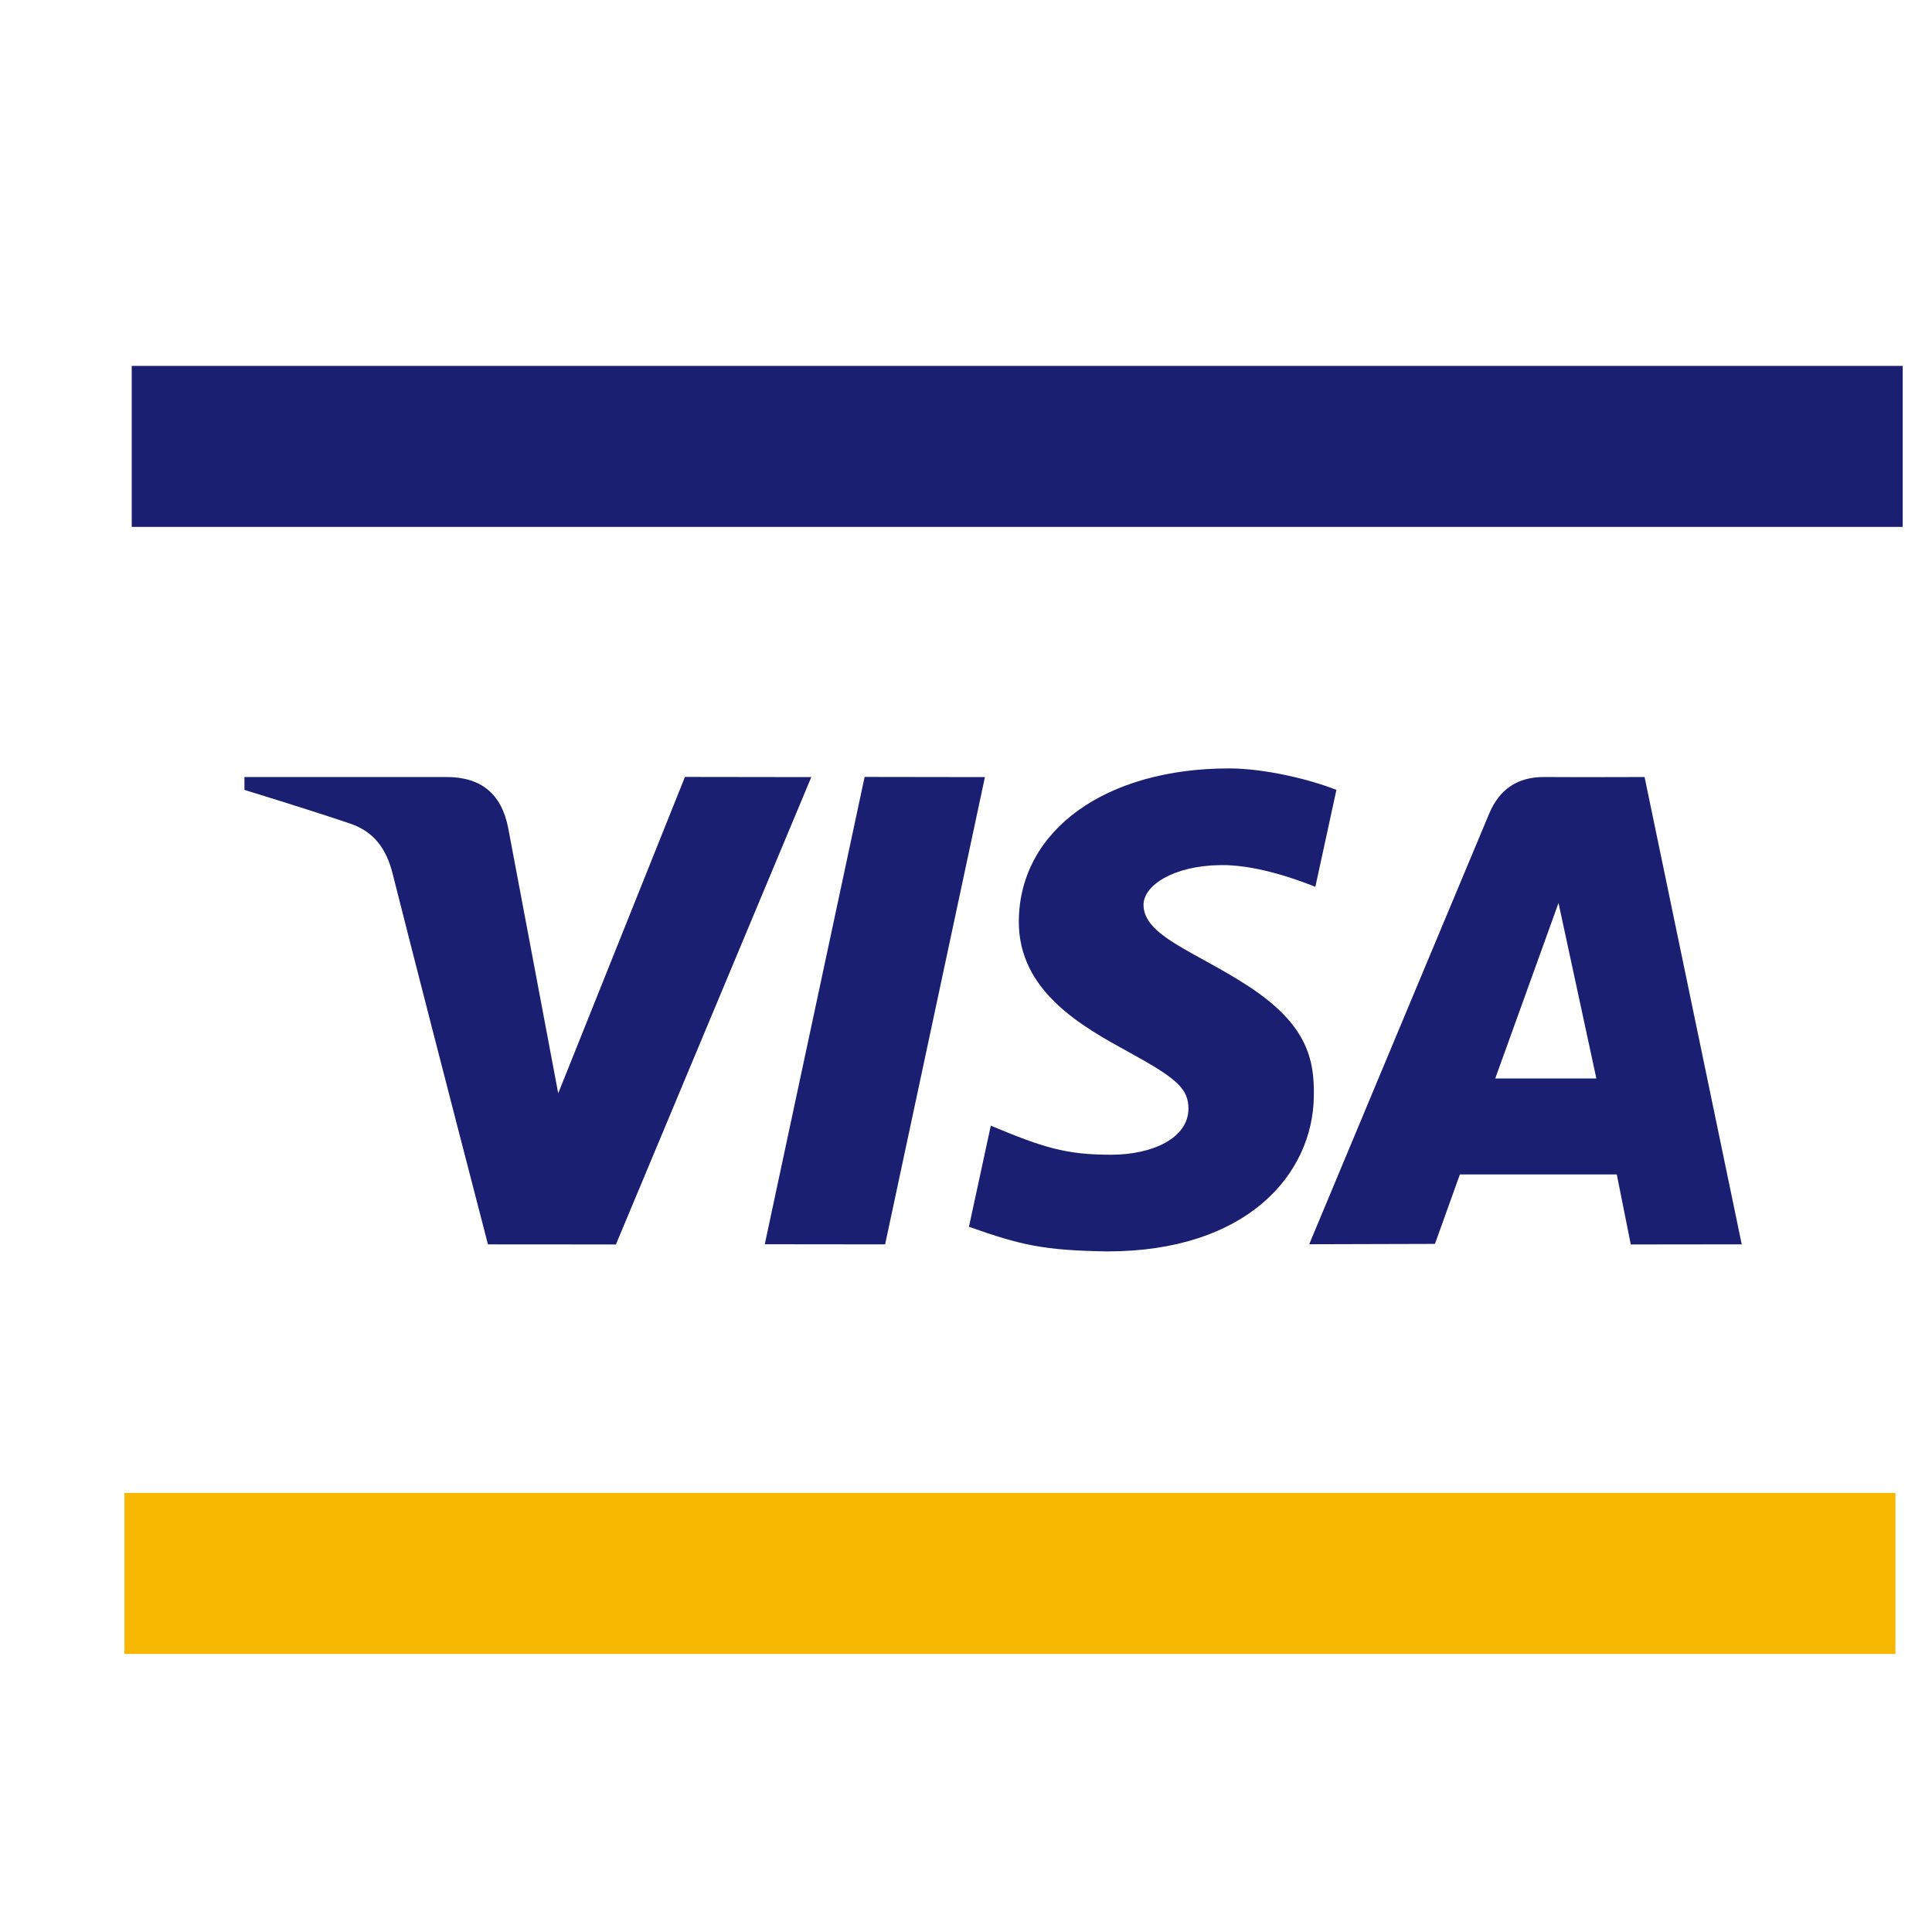 <svg width="44" height="44" viewBox="0 0 44 44" fill="none" xmlns="http://www.w3.org/2000/svg">
<g id="ri:visa-fill">
<path id="Vector" d="M3 8.333H43.333V12H3V8.333ZM37.14 28.342L36.821 26.747H33.248L32.68 28.329L29.816 28.337C31.659 23.924 33.025 20.655 33.916 18.528C34.148 17.975 34.563 17.692 35.171 17.696C35.637 17.7 36.398 17.7 37.454 17.696L39.667 28.339L37.14 28.342ZM34.053 24.562H36.356L35.494 20.565L34.053 24.562ZM15.599 17.694L18.477 17.698L14.027 28.342L11.113 28.34C10.128 24.545 9.404 21.729 8.942 19.898C8.801 19.335 8.52 18.943 7.978 18.758C7.495 18.593 6.692 18.336 5.567 17.989V17.696H10.166C10.962 17.696 11.426 18.081 11.576 18.869L12.713 24.899L15.599 17.694ZM22.431 17.698L20.158 28.34L17.417 28.337L19.691 17.694L22.431 17.698ZM27.99 17.5C28.808 17.5 29.842 17.753 30.436 17.989L29.956 20.197C29.418 19.98 28.535 19.689 27.792 19.702C26.71 19.718 26.043 20.171 26.043 20.606C26.043 21.31 27.202 21.665 28.397 22.437C29.759 23.317 29.937 24.105 29.922 24.963C29.902 26.744 28.397 28.5 25.22 28.5C23.77 28.478 23.247 28.357 22.067 27.939L22.565 25.636C23.768 26.139 24.279 26.298 25.306 26.298C26.25 26.298 27.059 25.919 27.066 25.257C27.07 24.786 26.782 24.553 25.724 23.97C24.666 23.389 23.183 22.584 23.203 20.963C23.227 18.891 25.198 17.5 27.99 17.5Z" fill="#1A1F71"/>
<path id="Vector_2" d="M43.167 34H2.834V37.667H43.167V34Z" fill="#F7B600"/>
</g>
</svg>
